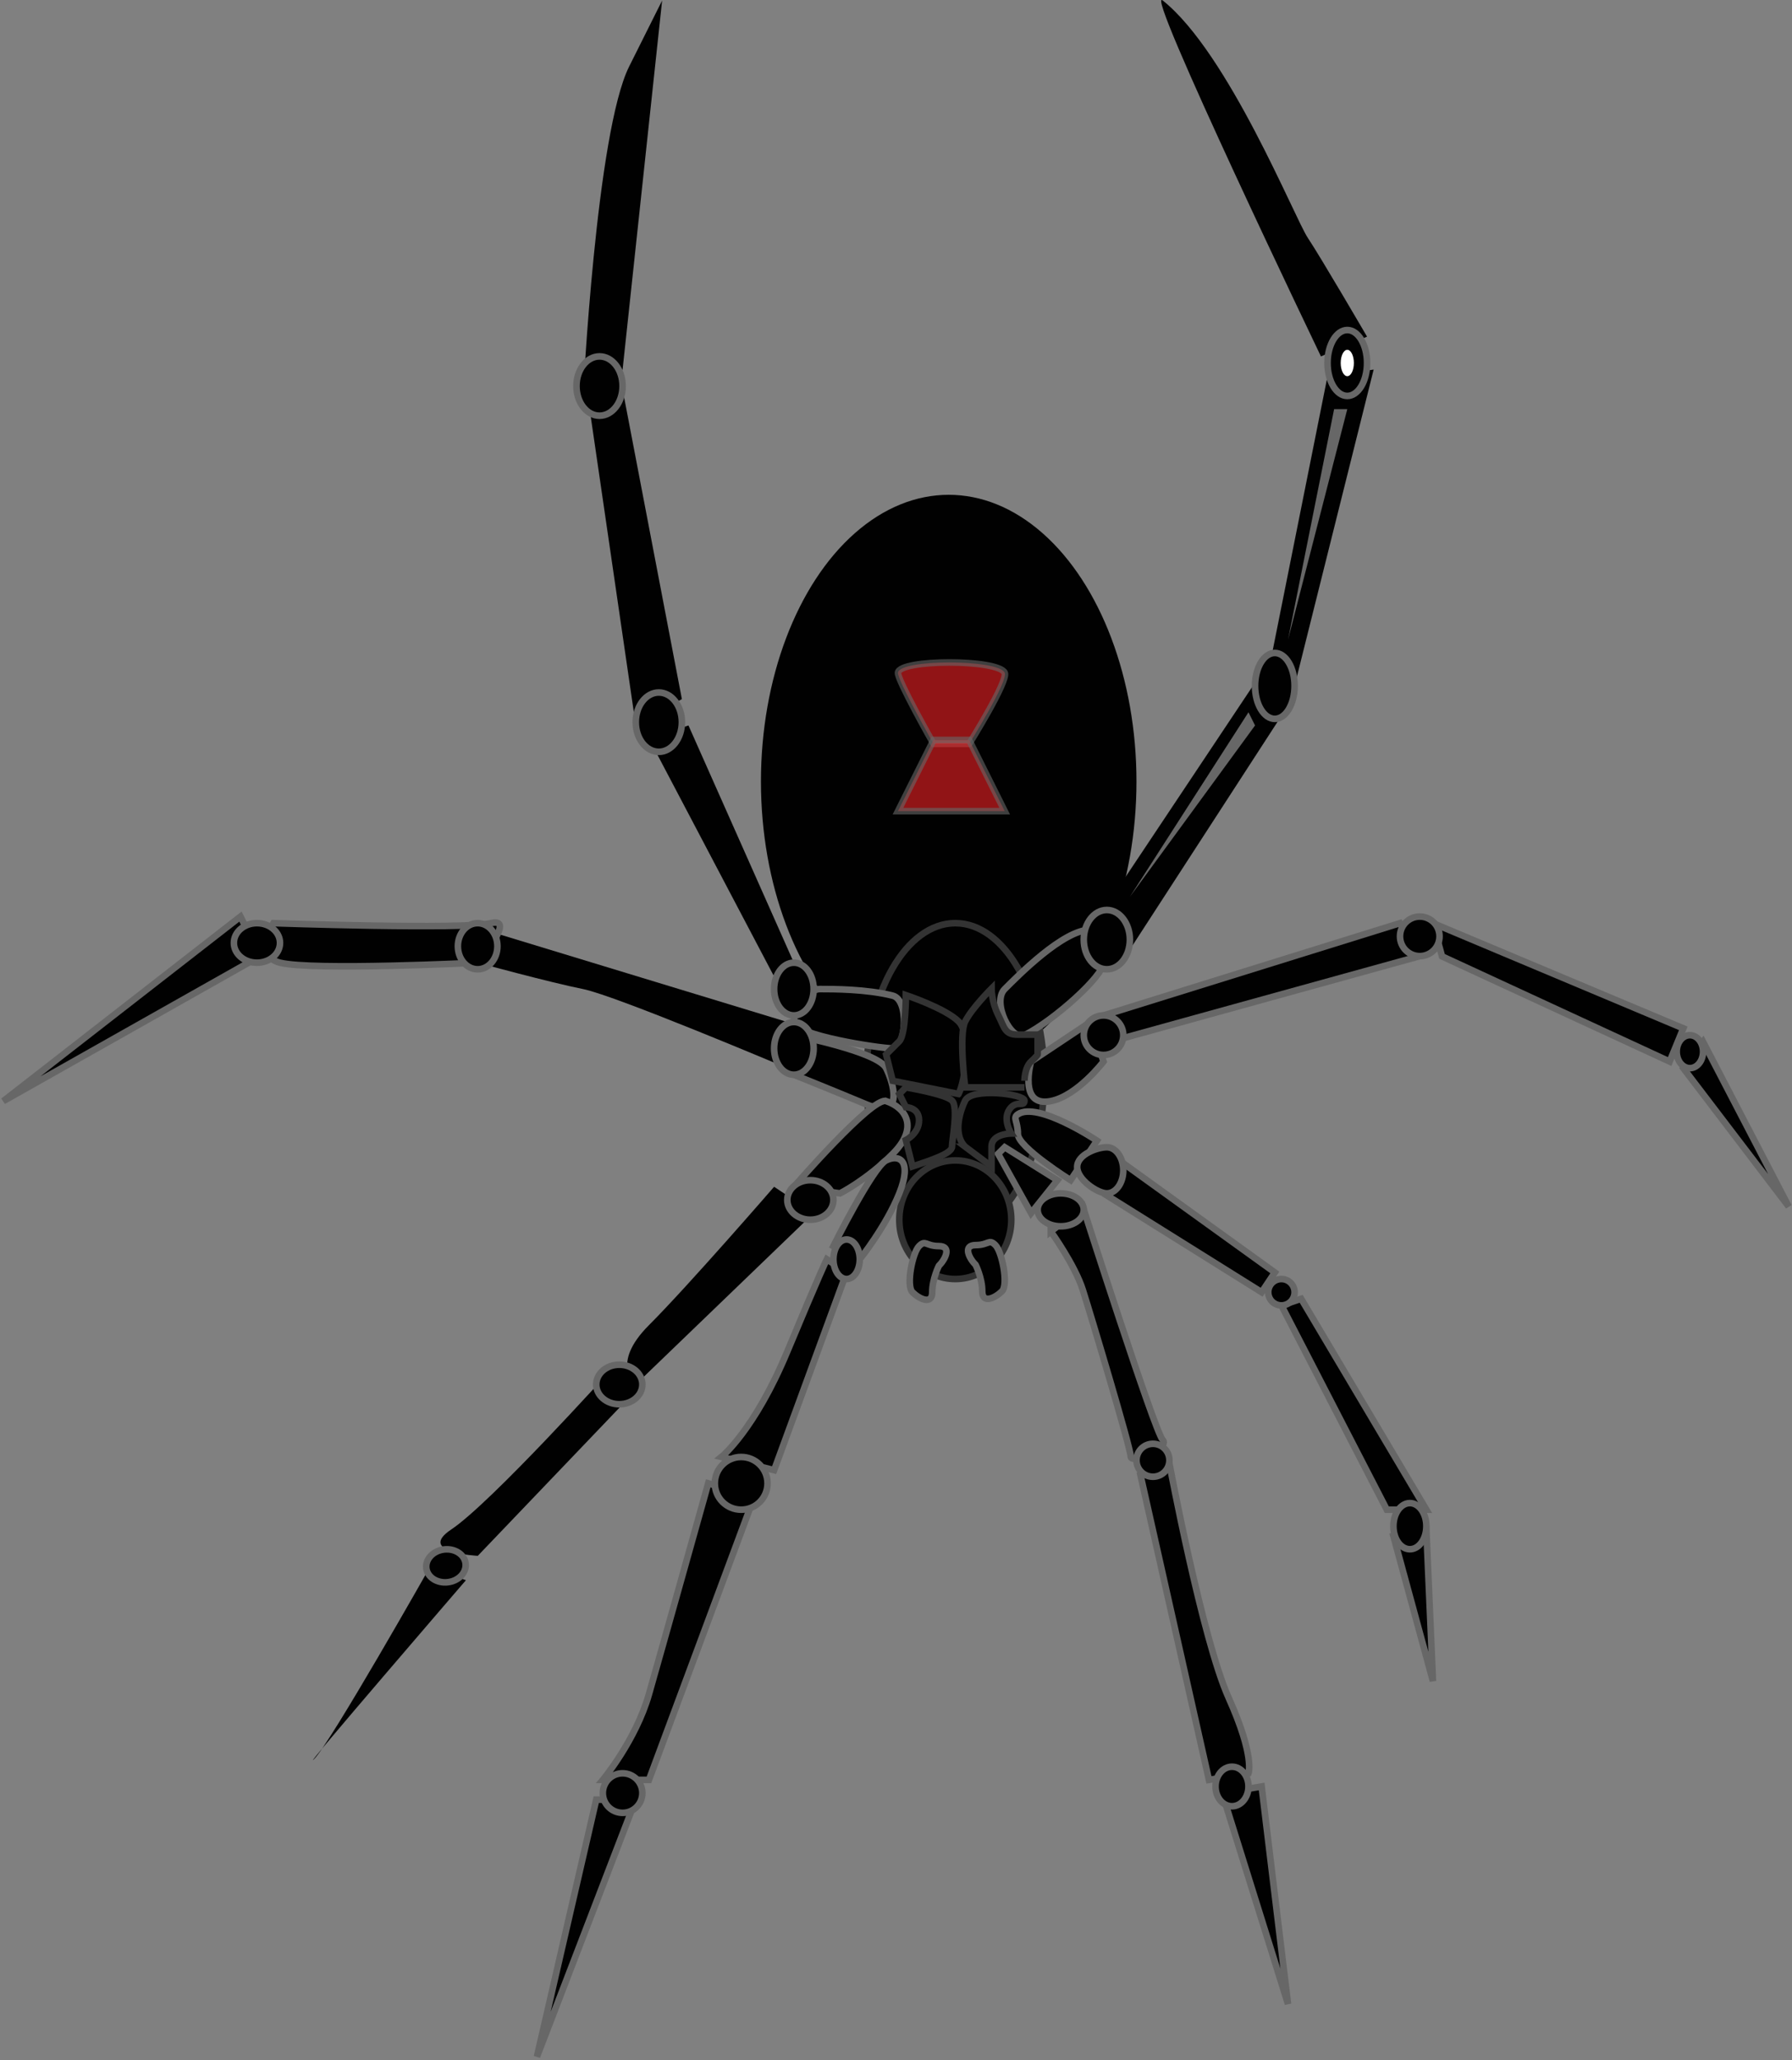 <?xml version="1.0"?>
<svg
    xmlns:rdf="http://www.w3.org/1999/02/22-rdf-syntax-ns#"
    xmlns="http://www.w3.org/2000/svg"
    xmlns:cc="http://creativecommons.org/ns#"
    xmlns:dc="http://purl.org/dc/elements/1.1/"
    xmlns:svg="http://www.w3.org/2000/svg"
    xmlns:inkscape="http://www.inkscape.org/namespaces/inkscape"
    xmlns:sodipodi="http://sodipodi.sourceforge.net/DTD/sodipodi-0.dtd"
    xmlns:ns1="http://sozi.baierouge.fr"
    xmlns:xlink="http://www.w3.org/1999/xlink"
    id="Layer_1"
    xml:space="preserve"
    viewBox="0 0 272 312.581"
    version="1.1"
    y="0px"
    x="0px"
  >
	<rect x="0" y="0" width="272" height="312.581" fill="#808080" stroke="none"/>
	<ellipse
      id="ellipse3"
      rx="28.5"
      transform="translate(-343.5 -266.89)"
      ry="43.5"
      cy="385.47"
      cx="487.5"
      fill="#010101"
  />
	<ellipse
      id="ellipse5"
      cy="430.47"
      rx="13.5"
      transform="translate(-343.5 -266.89)"
      ry="23.5"
      stroke="#333"
      cx="488.5"
      fill="#010101"
  />
	<path
      id="path7"
      d="m134.5 162.08c-1.265-2.53-14-5-14-5v6s5 2 11 4.5 4-3.5 3-5.5z"
      stroke="#676767"
      fill="#010101"
  />
	<path
      id="path9"
      d="m156.5 161.08s-2 7 3 6c4.043-0.809 8-6 8-6l-2-6-9 6z"
      stroke="#676767"
      fill="#010101"
  />
	<path
      id="path11"
      d="m120.5 157.08"
      fill="#010101"
  />
	<path
      id="path13"
      d="m119.5 162.08s-26-11-31-12-16-4-16-4l1-5 46 14v7z"
      fill="#010101"
  />
	<path
      id="path15"
      d="m134.5 167.08c-2.121-0.707-14 13-14 13l7 1s4-2 8-6 2-7-1-8z"
      stroke="#676767"
      fill="#010101"
  />
	<path
      id="path17"
      d="m123.5 184.08-6-4s-13 15-19 21-2 9-2 9l27-26z"
      fill="#010101"
  />
	<path
      id="path19"
      d="m94.52 213.08-2-5s-18.025 20-24.025 24c-5.328 3.552 4.025 4 4.025 4l22-23z"
      fill="#010101"
  />
	<path
      id="path21"
      d="m70.72 239.78-5.498-1.941s-15.007 26.528-17.548 29.087 23.05-27.15 23.05-27.15z"
      fill="#010101"
  />
	<path
      id="path23"
      d="m120.5 155.08c0-2 2-5 4-5s7 0 11 1c2.572 0.643 2 8 0 8s-15-2-15-4z"
      stroke="#676767"
      fill="#010101"
  />
	<polygon
      id="polygon25"
      points="448 376.97 464 412.97 462 416.97 442 378.97"
      transform="translate(-343.5 -266.89)"
      fill="#010101"
  />
	<polyline
      id="polyline27"
      points="447 372.97 440 376.97 433 328.97 438 325.97"
      transform="translate(-343.5 -266.89)"
      fill="#010101"
  />
	<path
      id="path29"
      d="m94.5 56.081-6 4s2-40 7-50l5-10-6 56z"
      fill="#010101"
  />
	<path
      id="path31"
      d="m152.5 150.08c-2 2 1 8 3 7 4.473-2.236 12-9 12-11s-1-5-2-5c-4.12 0-11 7-13 9z"
      stroke="#676767"
      fill="#010101"
  />
	<polygon
      id="polygon33"
      points="539 373.97 515 410.97 511 404.97 535 368.97"
      transform="translate(-343.5 -266.89)"
      fill="#010101"
  />
	<polygon
      id="polygon35"
      points="545 323.97 536 368.97 540 370.97 552 322.97"
      transform="translate(-343.5 -266.89)"
      fill="#010101"
  />
	<path
      id="path37"
      d="m207.5 51.081-7 3s-27.123-56.499-24-54c10 8 20 33 22 36s9 15 9 15z"
      fill="#010101"
  />
	<ellipse
      id="ellipse39"
      cy="321.97"
      rx="3"
      transform="translate(-343.5 -266.89)"
      ry="5"
      stroke="#676767"
      cx="548"
      fill="#010101"
  />
	<ellipse
      id="ellipse41"
      cy="325.47"
      rx="3.5"
      transform="translate(-343.5 -266.89)"
      ry="4.5"
      stroke="#676767"
      cx="434.5"
      fill="#010101"
  />
	<ellipse
      id="ellipse43"
      cy="376.47"
      rx="3.5"
      transform="translate(-343.5 -266.89)"
      ry="4.5"
      stroke="#676767"
      cx="443.5"
      fill="#010101"
  />
	<ellipse
      id="ellipse45"
      cy="370.97"
      rx="3"
      transform="translate(-343.5 -266.89)"
      ry="5"
      stroke="#676767"
      cx="537"
      fill="#010101"
  />
	<ellipse
      id="ellipse47"
      cy="416.97"
      rx="3"
      transform="translate(-343.5 -266.89)"
      ry="4"
      stroke="#676767"
      cx="464"
      fill="#010101"
  />
	<polygon
      id="polygon49"
      points="539 363.97 546 328.97 548 328.97"
      transform="translate(-343.5 -266.89)"
      fill="#676767"
  />
	<polygon
      id="polygon51"
      points="534 376.97 533 374.97 515 402.97"
      transform="translate(-343.5 -266.89)"
      fill="#676767"
  />
	<ellipse
      id="ellipse53"
      rx="1"
      transform="translate(-343.5 -266.89)"
      ry="2"
      cy="321.97"
      cx="548"
      fill="#fff"
  />
	<path
      id="path55"
      d="m74.5 140.08c4-1-2 6-2 6s-25.053 1.236-30 0c-4-1-1-6-1-6s29 1 33 0z"
      stroke="#676767"
      fill="#010101"
  />
	<polygon
      id="polygon57"
      stroke="#676767"
      points="383 411.97 380 405.97 344 433.97"
      fill="#010101"
      transform="translate(-343.5 -266.89)"
  />
	<ellipse
      id="ellipse59"
      cy="410.47"
      rx="3"
      transform="translate(-343.5 -266.89)"
      ry="3.5"
      stroke="#676767"
      cx="416"
      fill="#010101"
  />
	<ellipse
      id="ellipse61"
      cy="409.97"
      rx="3.5"
      transform="translate(-343.5 -266.89)"
      ry="3"
      stroke="#676767"
      cx="382.5"
      fill="#010101"
  />
	<ellipse
      id="ellipse63"
      cy="425.97"
      rx="3"
      transform="translate(-343.5 -266.89)"
      ry="4"
      stroke="#676767"
      cx="464"
      fill="#010101"
  />
	<ellipse
      id="ellipse65"
      cy="448.97"
      rx="3.5"
      transform="translate(-343.5 -266.89)"
      ry="3"
      stroke="#676767"
      cx="466.5"
      fill="#010101"
  />
	<ellipse
      id="ellipse67"
      cy="476.97"
      rx="3.5"
      transform="translate(-343.5 -266.89)"
      ry="3"
      stroke="#676767"
      cx="437.5"
      fill="#010101"
  />
		<ellipse
      id="ellipse69"
      rx="3"
      ry="2.5"
      stroke="#676767"
      transform="matrix(.993 -.12 .12 .993 -400.97 -214.02)"
      cy="504.47"
      cx="411"
      fill="#010101"
  />
		<mask
      id="SVGID_1_"
      height="36"
      width="8"
      y="332.97"
      x="435"
      maskUnits="userSpaceOnUse"
    >
		</mask
  >
		<g
      id="g72"
      mask="url(#SVGID_1_)"
      transform="translate(-343.5 -266.89)"
    >
			<polygon
        id="polygon74"
        points="443 367.97 440 368.97 435 332.97"
        fill="#cdcccc"
    />
		</g
  >
		<mask
      id="SVGID_2_"
      height="39"
      width="6"
      y="278.97"
      x="433"
      maskUnits="userSpaceOnUse"
    >
		</mask
  >
		<g
      id="g77"
      mask="url(#SVGID_2_)"
      transform="translate(-343.5 -266.89)"
    >
			<polygon
        id="polygon79"
        points="436 317.97 433 316.97 439 278.97"
        fill="#cdcccc"
    />
		</g
  >
	<ellipse
      id="ellipse81"
      cy="409.47"
      rx="3.5"
      transform="translate(-343.5 -266.89)"
      ry="4.5"
      stroke="#676767"
      cx="511.5"
      fill="#010101"
  />
	<ellipse
      id="ellipse83"
      cy="451.97"
      rx="8.5"
      transform="translate(-343.5 -266.89)"
      ry="9"
      stroke="#333"
      cx="488.5"
      fill="#010101"
  />
	<path
      id="path85"
      d="m134.5 176.08c-2 1-8 13-8 13l4 2s4-5 6-10 0-6-2-5z"
      stroke="#676767"
      fill="#010101"
  />
	<path
      id="path87"
      d="m128.5 193.08-3-2s-1 2-6 14-10 16-10 16l8 2 11-30z"
      stroke="#676767"
      fill="#010101"
  />
	<path
      id="path89"
      d="m114.5 227.08-7-2s-7 25-9 32-7 13-7 13h7l16-43z"
      stroke="#676767"
      fill="#010101"
  />
	<polygon
      id="polygon91"
      stroke="#676767"
      points="440 539.97 434 539.97 425 578.97"
      fill="#010101"
      transform="translate(-343.5 -266.89)"
  />
	<circle
      id="circle93"
      stroke="#676767"
      transform="translate(-343.5 -266.89)"
      cy="491.97"
      cx="456"
      r="4"
      fill="#010101"
  />
	<ellipse
      id="ellipse95"
      cy="457.97"
      rx="2"
      transform="translate(-343.5 -266.89)"
      ry="3"
      stroke="#676767"
      cx="472"
      fill="#010101"
  />
	<circle
      id="circle97"
      stroke="#676767"
      transform="translate(-343.5 -266.89)"
      cy="538.97"
      cx="438"
      r="3"
      fill="#010101"
  />
		<mask
      id="SVGID_3_"
      height="66.98"
      width="28.355"
      y="343.013"
      x="466.645"
      maskUnits="userSpaceOnUse"
    >
		</mask
  >
		<g
      id="g100"
      mask="url(#SVGID_3_)"
      transform="translate(-343.5 -266.89)"
    >
			<linearGradient
        id="SVGID_4_"
        y2="409.87"
        gradientUnits="userSpaceOnUse"
        x2="483.32"
        y1="343.44"
        x1="479.84"
      >
				<stop
          id="stop103"
          stop-color="#D9D9D9"
          offset="0"
      />
				<stop
          id="stop105"
          stop-color="#010101"
          offset="1"
      />
			</linearGradient
    >
			<path
        id="path107"
        d="m478.16 376.75c0-15.711 7.2-28.847 16.837-32.162-2.082-1.019-4.299-1.574-6.603-1.574-11.933 0-19.895 14.846-21.606 32.979-1.79 18.97 13.5 34.68 14.21 33.97 1-1 3-4 7-4-12-8-9.84-14.52-9.84-29.22z"
        fill="url(#SVGID_4_)"
    />
		</g
  >
		<mask
      id="SVGID_5_"
      height="59"
      width="12.519"
      y="349.97"
      x="500"
      maskUnits="userSpaceOnUse"
    >
		</mask
  >
		<g
      id="g110"
      mask="url(#SVGID_5_)"
      transform="translate(-343.5 -266.89)"
    >
			<linearGradient
        id="SVGID_6_"
        y2="409.05"
        gradientUnits="userSpaceOnUse"
        x2="505.55"
        y1="350.08"
        x1="506.58"
      >
				<stop
          id="stop113"
          stop-color="#D9D9D9"
          offset="0"
      />
				<stop
          id="stop115"
          stop-color="#010101"
          offset=".679"
      />
			</linearGradient
    >
			<path
        id="path117"
        d="m500 349.97s11 17 12 26c0.672 6.046 1 18-1 22s-10 11-10 11 9-22 6-31c-2.7-8.11-7-28-7-28z"
        fill="url(#SVGID_6_)"
    />
		</g
  >
		<mask
      id="SVGID_7_"
      height="4"
      width="24"
      y="407.97"
      x="387"
      maskUnits="userSpaceOnUse"
    >
		</mask
  >
		<g
      id="g120"
      mask="url(#SVGID_7_)"
      transform="translate(-343.5 -266.89)"
    >
			<polygon
        id="polygon122"
        points="387 407.97 411 409.97 411 411.97 387 411.97"
        fill="#676767"
    />
		</g
  >
	<polygon
      id="polygon124"
      stroke="#676767"
      points="556 406.97 511 420.97 512 424.97 559 411.97"
      fill="#010101"
      transform="translate(-343.5 -266.89)"
  />
	<polygon
      id="polygon126"
      stroke="#676767"
      points="599 422.93 596.93 427.97 562.38 412.01 561 406.97"
      fill="#010101"
      transform="translate(-343.5 -266.89)"
  />
	<polygon
      id="polygon128"
      stroke="#676767"
      points="602 424.97 615 449.97 599 428.97"
      fill="#010101"
      transform="translate(-343.5 -266.89)"
  />
	<path
      id="path130"
      d="m154.5 169.08c-0.832 0.555 0 1 0 3s8 7 8 7l4-6s-9-6-12-4z"
      stroke="#676767"
      fill="#010101"
  />
	<polyline
      id="polyline132"
      stroke="#676767"
      points="510 446.97 512 441.97 537 459.97 535 462.97 511 447.97"
      fill="#010101"
      transform="translate(-343.5 -266.89)"
  />
	<polygon
      id="polygon134"
      stroke="#676767"
      points="554 495.97 538 464.97 541 463.97 560 495.97"
      fill="#010101"
      transform="translate(-343.5 -266.89)"
  />
	<polygon
      id="polygon136"
      stroke="#676767"
      points="555 499.97 560 498.97 561 521.97"
      fill="#010101"
      transform="translate(-343.5 -266.89)"
  />
	<polygon
      id="polygon138"
      stroke="#676767"
      points="500 450.97 504 445.97 496 440.97 495 441.97"
      fill="#010101"
      transform="translate(-343.5 -266.89)"
  />
	<path
      id="path140"
      d="m159.5 186.87 4.85-3.793s10.91 34.135 12.123 35.399c1.211 1.265-4.85 3.793-4.85 2.528 0-1.264-6.062-21.492-7.273-25.285-1.21-3.8-4.85-8.86-4.85-8.86z"
      stroke="#676767"
      fill="#010101"
  />
	<path
      id="path142"
      d="m173 223.35 4.5-1.271s5 26.676 9 35.567 3 11.433 3 11.433l-6 1-10.5-46.73z"
      stroke="#676767"
      fill="#010101"
  />
	<polygon
      id="polygon144"
      stroke="#676767"
      points="529 538.97 535 537.97 539 570.97"
      fill="#010101"
      transform="translate(-343.5 -266.89)"
  />
		<mask
      id="SVGID_8_"
      height="31.204"
      width="17.196"
      y="284.446"
      x="529.5"
      maskUnits="userSpaceOnUse"
    >
		</mask
  >
		<g
      id="g147"
      mask="url(#SVGID_8_)"
      transform="translate(-343.5 -266.89)"
    >
			<path
        id="path149"
        d="m546 313.97-2 1s-14-31-14-30 16 29 16 29z"
        fill="#676767"
    />
			<path
        id="path151"
        d="m546 313.97-2 1s-14-31-14-30 16 29 16 29z"
        stroke="#676767"
        fill="none"
    />
		</g
  >
		<mask
      id="SVGID_9_"
      height="31.106"
      width="17.077"
      y="380.111"
      x="445.376"
      maskUnits="userSpaceOnUse"
    >
		</mask
  >
		<g
      id="g154"
      mask="url(#SVGID_9_)"
      transform="translate(-343.5 -266.89)"
    >
			<polygon
        id="polygon156"
        points="462 410.97 448 380.97 446 382.97"
        fill="#676767"
    />
			<polygon
        id="polygon158"
        stroke="#676767"
        points="462 410.97 448 380.97 446 382.97"
        fill="none"
    />
		</g
  >
	<path
      id="path160"
      d="m170.5 155.08"
      stroke="#676767"
      fill="#676767"
  />
		<mask
      id="SVGID_10_"
      height="14.175"
      width="39.658"
      y="409.488"
      x="515.5"
      maskUnits="userSpaceOnUse"
    >
		</mask
  >
		<g
      id="g163"
      mask="url(#SVGID_10_)"
      transform="translate(-343.5 -266.89)"
    >
			<polygon
        id="polygon165"
        points="516 422.97 555 409.97 516 420.97"
        fill="#676767"
    />
			<polygon
        id="polygon167"
        stroke="#676767"
        points="516 422.97 555 409.97 516 420.97"
        fill="none"
    />
		</g
  >
		<mask
      id="SVGID_11_"
      height="17.543"
      width="36.103"
      y="407.999"
      x="561.956"
      maskUnits="userSpaceOnUse"
    >
		</mask
  >
		<g
      id="g170"
      mask="url(#SVGID_11_)"
      transform="translate(-343.5 -266.89)"
    >
			<polygon
        id="polygon172"
        points="597 422.97 563 408.97 564 410.97 594 424.97"
        fill="#676767"
    />
			<polygon
        id="polygon174"
        stroke="#676767"
        points="597 422.97 563 408.97 564 410.97 594 424.97"
        fill="none"
    />
		</g
  >
	<circle
      id="circle176"
      stroke="#676767"
      transform="translate(-343.5 -266.89)"
      cy="408.97"
      cx="559"
      r="3"
      fill="#010101"
  />
	<ellipse
      id="ellipse178"
      cy="426.47"
      rx="2"
      transform="translate(-343.5 -266.89)"
      ry="2.5"
      stroke="#676767"
      cx="600"
      fill="#010101"
  />
	<ellipse
      id="ellipse180"
      cy="450.47"
      rx="3.5"
      transform="translate(-343.5 -266.89)"
      ry="2.5"
      stroke="#676767"
      cx="504.5"
      fill="#010101"
  />
	<path
      id="path182"
      d="m170.5 177.58c0 1.933-1.119 3.5-2.5 3.5s-4.5-2.067-4.5-4 3.119-3 4.5-3 2.5 1.57 2.5 3.5z"
      stroke="#676767"
      fill="#010101"
  />
	<circle
      id="circle184"
      stroke="#676767"
      transform="translate(-343.5 -266.89)"
      cy="462.97"
      cx="538"
      r="2"
      fill="#010101"
  />
	<circle
      id="circle186"
      stroke="#676767"
      transform="translate(-343.5 -266.89)"
      cy="488.47"
      cx="518.5"
      r="2.5"
      fill="#010101"
  />
	<ellipse
      id="ellipse188"
      cy="537.97"
      rx="2.5"
      transform="translate(-343.5 -266.89)"
      ry="3"
      stroke="#676767"
      cx="530.5"
      fill="#010101"
  />
	<ellipse
      id="ellipse190"
      cy="498.47"
      rx="2.5"
      transform="translate(-343.5 -266.89)"
      ry="3.5"
      stroke="#676767"
      cx="557.5"
      fill="#010101"
  />
	<path
      id="path192"
      d="m142.5 192.08c1-1 2-3 0-3s-2-1-3 0-2 6-1 7 3 2 3 0 1-4 1-4z"
      stroke="#676767"
      fill="#010101"
  />
	<path
      id="path194"
      d="m148.09 191.93c-1-1-2-3 0-3s2-1 3 0 2 6 1 7-3 2-3 0-1-4-1-4z"
      stroke="#676767"
      fill="#010101"
  />
	<circle
      id="circle196"
      stroke="#676767"
      transform="translate(-343.5 -266.89)"
      cy="423.97"
      cx="511"
      r="3"
      fill="#010101"
  />
		<mask
      id="SVGID_12_"
      height="23.339"
      width="21.948"
      y="449.002"
      x="440.63"
      maskUnits="userSpaceOnUse"
    >
		</mask
  >
		<g
      id="g199"
      mask="url(#SVGID_12_)"
      transform="translate(-343.5 -266.89)"
    >
			<polygon
        id="polygon201"
        points="462 452.97 461 449.97 441 471.97"
        fill="#010101"
    />
			<polygon
        id="polygon203"
        stroke="#676767"
        points="462 452.97 461 449.97 441 471.97"
        fill="none"
    />
		</g
  >
		<mask
      id="SVGID_13_"
      height="36.135"
      width="15.322"
      y="497.335"
      x="439.319"
      maskUnits="userSpaceOnUse"
    >
		</mask
  >
		<g
      id="g206"
      mask="url(#SVGID_13_)"
      transform="translate(-343.5 -266.89)"
    >
			<polygon
        id="polygon208"
        points="454 498.97 442 532.97 440 532.97 451 497.97"
        fill="#010101"
    />
			<polygon
        id="polygon210"
        stroke="#676767"
        points="454 498.97 442 532.97 440 532.97 451 497.97"
        fill="none"
    />
		</g
  >
		<mask
      id="SVGID_14_"
      height="21.32"
      width="21.542"
      y="479.263"
      x="413.156"
      maskUnits="userSpaceOnUse"
    >
		</mask
  >
		<g
      id="g213"
      mask="url(#SVGID_14_)"
      transform="translate(-343.5 -266.89)"
    >
			<polygon
        id="polygon215"
        points="416 499.97 434 480.97 433 479.97 414 498.97"
        fill="#010101"
    />
			<polygon
        id="polygon217"
        stroke="#676767"
        points="416 499.97 434 480.97 433 479.97 414 498.97"
        fill="none"
    />
		</g
  >
	<path
      id="path219"
      opacity=".61"
      stroke="#676767"
      fill="#ed2224"
      d="m147.1 112.88h-5.4s-5.505-9.706-5.399-10.8c0.2-2.08 15.2-2.08 16.2 0 0.59 1.22-5.4 10.8-5.4 10.8z"
  />
	<polygon
      id="polygon221"
      opacity=".61"
      transform="translate(-343.5 -266.89)"
      stroke="#676767"
      points="496 389.97 490.6 379.17 485.2 379.17 479.8 389.97"
      fill="#ed2224"
  />
	<mask
      id="SVGID_15_"
      height="38"
      width="12"
      y="494.89"
      x="519"
      maskUnits="userSpaceOnUse"
    >
	</mask
  >
	<g
      id="g224"
      mask="url(#SVGID_15_)"
      transform="translate(-343.5 -266.89)"
    >
		<polygon
        id="polygon226"
        points="520 494.89 531 532.89 528 532.89 519 494.89"
        fill="#676767"
    />
	</g
  >
<path
      id="path228"
      d="m146.5 174c-2-2-0.633-5.735 0-7 1-2 9-1 9 0s-1 0-2 1c-1.581 1.581 0 4 0 4s-3 0-3 2v3l-4-3z"
      stroke="#333"
      fill="#010101"
  />
<path
      id="path230"
      d="m138.5 177c3-1 6-2 6-3s1-6 0-7-7-2-7-2l-1 1 1 2s2 0 2 2-2 3-2 3l1 4z"
      stroke="#333"
      fill="#010101"
  />
<path
      id="path232"
      d="m145.5 166c1-2 2-9 0-11s-8-4-8-4 0 6-1 7l-2 2 1 4 10 2z"
      stroke="#333"
      fill="#010101"
  />
<path
      id="path234"
      d="m155.5 165h-9s-1-8 0-10 4-5 4-5 0 2 1 4 1 3 3 3h3v3s0 0.16-1 1.08-1 2.92-1 2.92"
      stroke="#333"
      fill="#010101"
  />
	<mask
      id="SVGID_16_"
      height="7.707"
      width="7.416"
      y="422.683"
      x="481.842"
      maskUnits="userSpaceOnUse"
    >
	</mask
  >
	<g
      id="g237"
      mask="url(#SVGID_16_)"
      transform="translate(-343.5 -266.89)"
    >
		<path
        id="path239"
        d="m488 423.89c0 1 2 4.16-0.5 5.08s-5.5 0.92-5.5 0.92 3-1 4-3 2-3 2-3z"
        fill="#010101"
    />
		<path
        id="path241"
        d="m488 423.89c0 1 2 4.16-0.5 5.08s-5.5 0.92-5.5 0.92 3-1 4-3 2-3 2-3z"
        stroke="#333"
        fill="none"
    />
	</g
  >
	<mask
      id="SVGID_17_"
      height="4"
      width="10.889"
      y="418.89"
      x="467.111"
      maskUnits="userSpaceOnUse"
    >
	</mask
  >
	<g
      id="g244"
      mask="url(#SVGID_17_)"
      transform="translate(-343.5 -266.89)"
    >
		<path
        id="path246"
        d="m478 419.89v3l-10-1s-2-3 0-3 10 1 10 1z"
        fill="#333"
    />
	</g
  >
	<mask
      id="SVGID_18_"
      height="9"
      width="10"
      y="411.89"
      x="497"
      maskUnits="userSpaceOnUse"
    >
	</mask
  >
	<g
      id="g249"
      mask="url(#SVGID_18_)"
      transform="translate(-343.5 -266.89)"
    >
		<path
        id="path251"
        d="m507 414.89s-5 6-6 6-4-3-4-3l9-6 1 3z"
        fill="#333"
    />
	</g
  >
</svg
>
